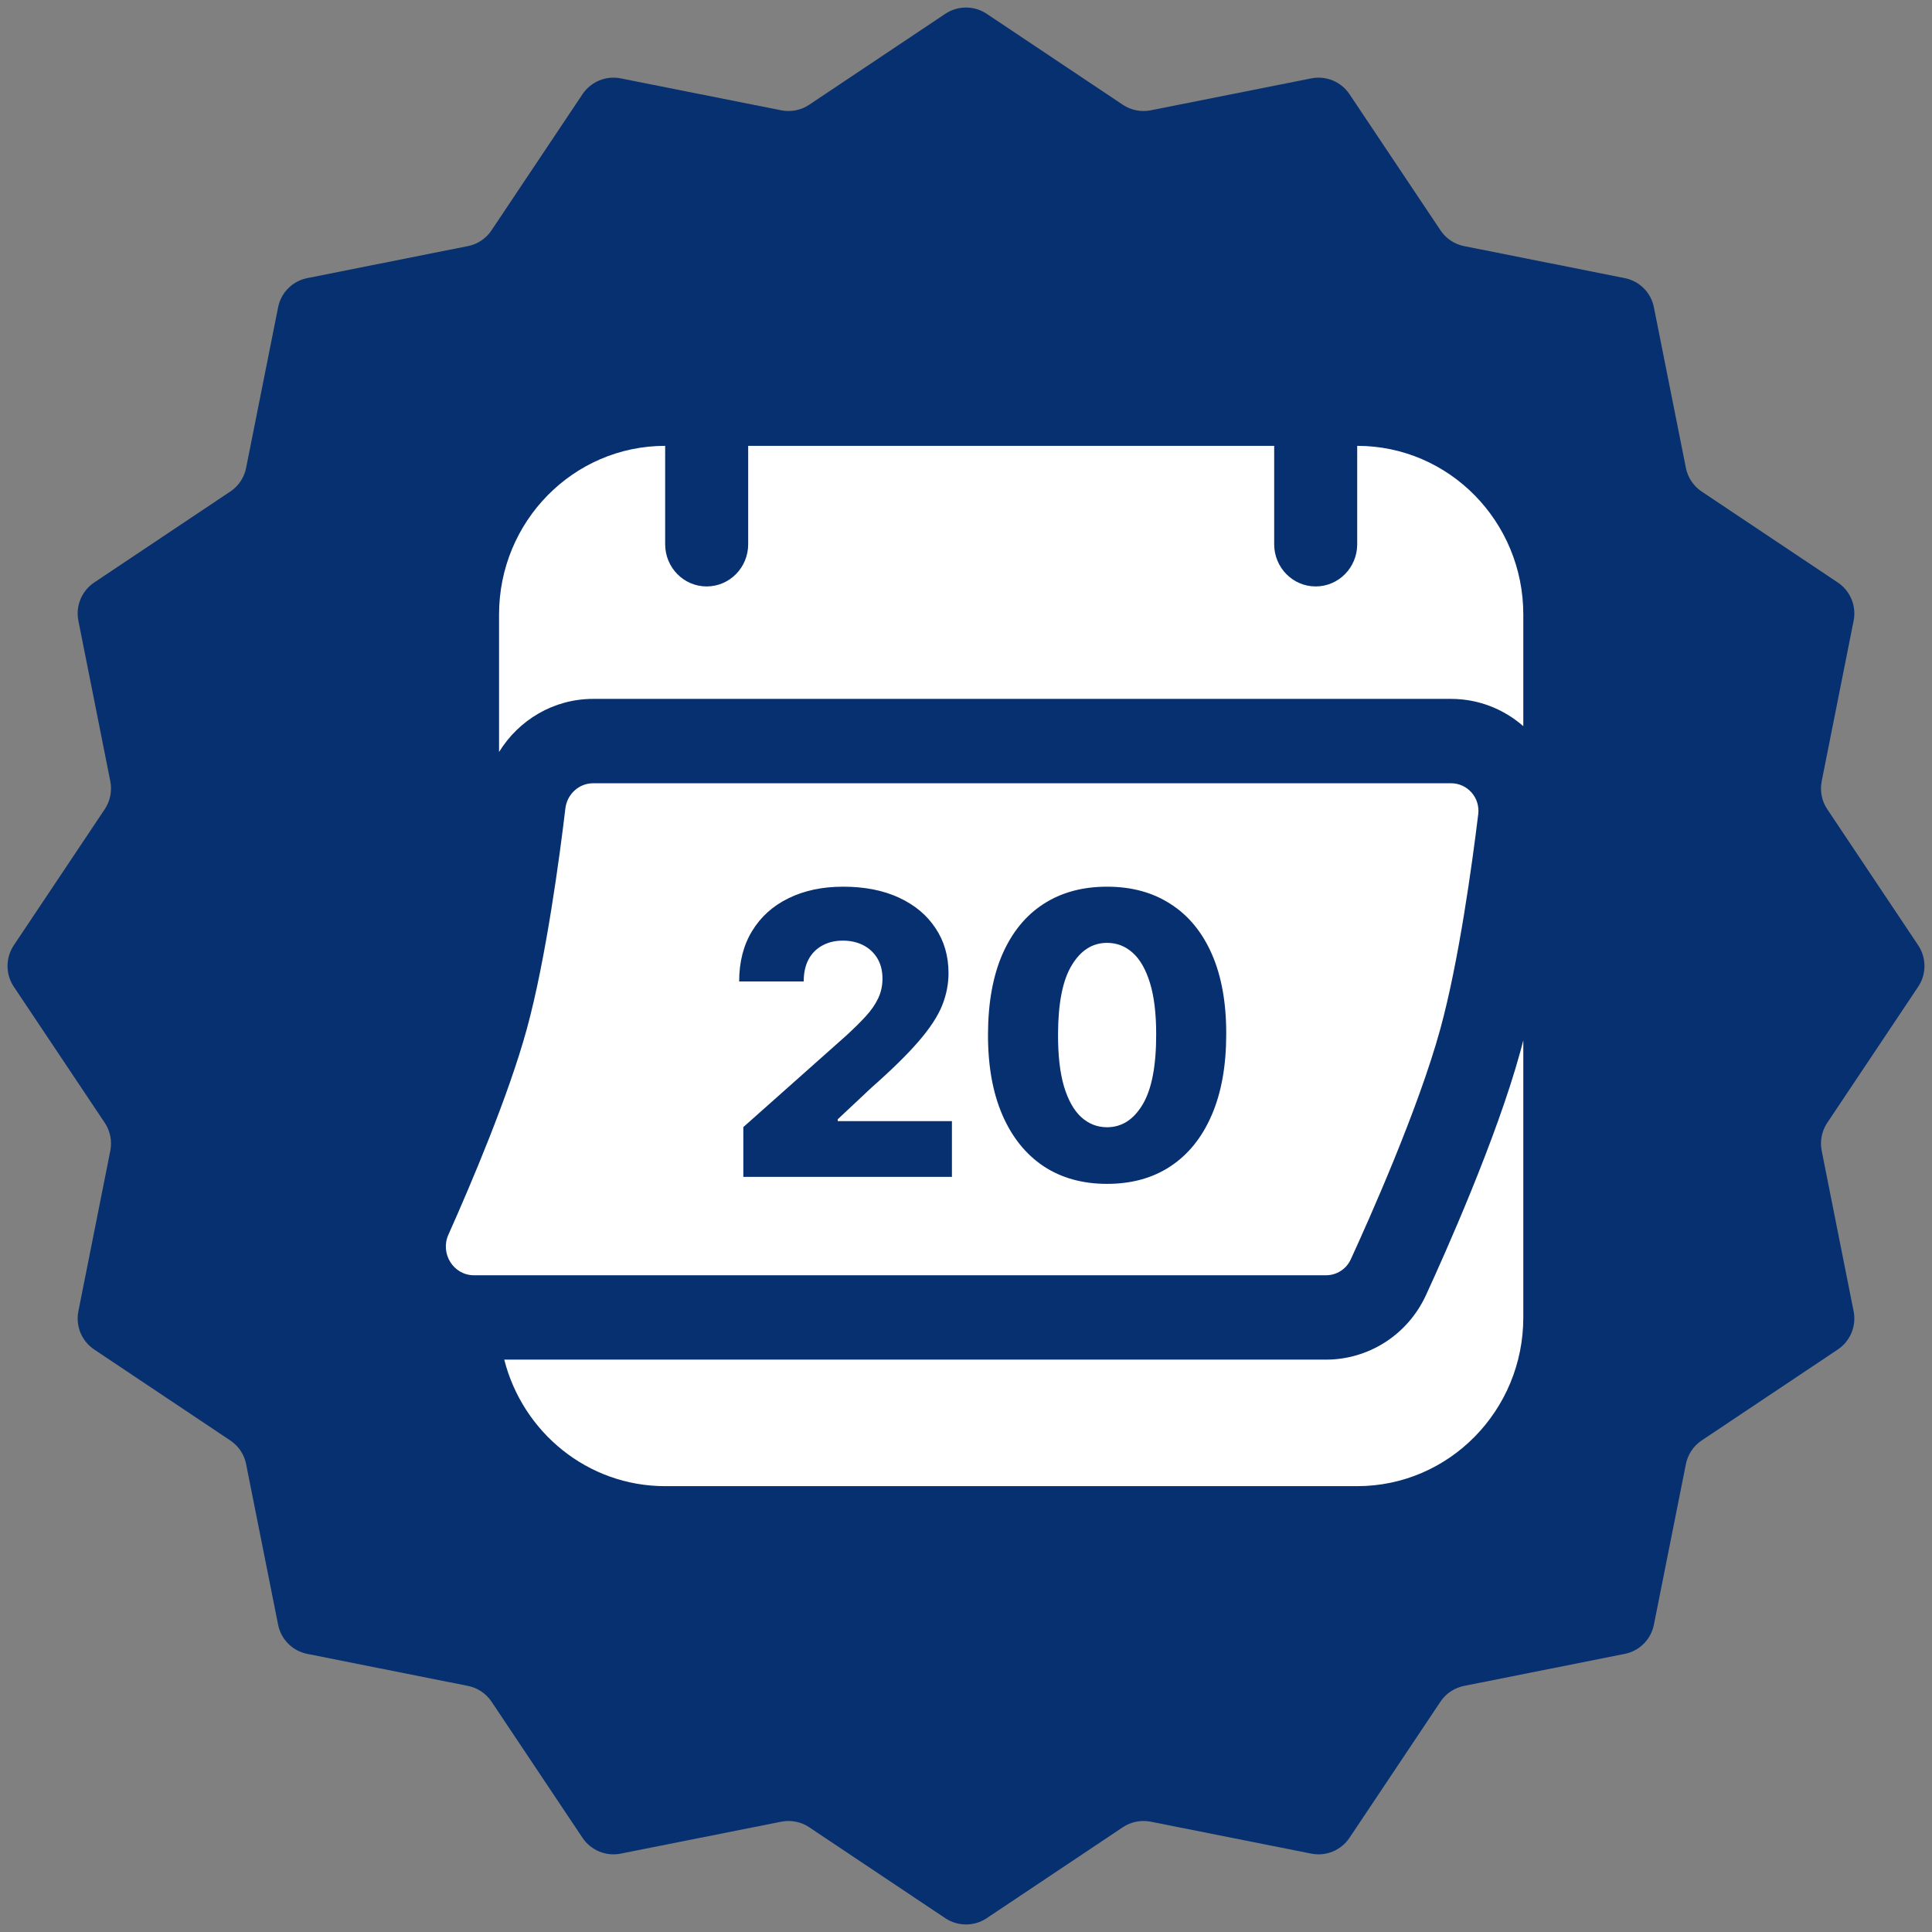 <svg width="39" height="39" viewBox="0 0 39 39" fill="none" xmlns="http://www.w3.org/2000/svg">
<rect x="0" y="0" width="39" height="39" fill="#808080" stroke="none"/>
<path d="M19.083 0.278C19.336 0.11 19.664 0.11 19.917 0.278L22.666 2.115C22.831 2.225 23.033 2.265 23.228 2.227L26.471 1.582C26.768 1.523 27.072 1.649 27.241 1.901L29.078 4.649C29.188 4.815 29.36 4.93 29.555 4.968L32.797 5.614C33.095 5.673 33.327 5.905 33.386 6.203L34.032 9.445C34.071 9.64 34.185 9.812 34.35 9.922L37.099 11.759C37.351 11.928 37.477 12.232 37.418 12.529L36.773 15.772C36.735 15.967 36.775 16.169 36.885 16.334L38.722 19.083C38.89 19.336 38.89 19.664 38.722 19.917L36.885 22.666C36.775 22.831 36.735 23.033 36.773 23.228L37.418 26.471C37.477 26.768 37.351 27.072 37.099 27.241L34.35 29.078C34.185 29.188 34.071 29.36 34.032 29.555L33.386 32.797C33.327 33.095 33.095 33.327 32.797 33.386L29.555 34.032C29.36 34.071 29.188 34.185 29.078 34.35L27.241 37.099C27.072 37.351 26.768 37.477 26.471 37.418L23.228 36.773C23.033 36.735 22.831 36.775 22.666 36.885L19.917 38.722C19.664 38.89 19.336 38.89 19.083 38.722L16.334 36.885C16.169 36.775 15.967 36.735 15.772 36.773L12.529 37.418C12.232 37.477 11.928 37.351 11.759 37.099L9.922 34.35C9.812 34.185 9.64 34.071 9.445 34.032L6.203 33.386C5.905 33.327 5.673 33.095 5.614 32.797L4.968 29.555C4.93 29.36 4.815 29.188 4.649 29.078L1.901 27.241C1.649 27.072 1.523 26.768 1.582 26.471L2.227 23.228C2.265 23.033 2.225 22.831 2.115 22.666L0.278 19.917C0.11 19.664 0.11 19.336 0.278 19.083L2.115 16.334C2.225 16.169 2.265 15.967 2.227 15.772L1.582 12.529C1.523 12.232 1.649 11.928 1.901 11.759L4.649 9.922C4.815 9.812 4.93 9.64 4.968 9.445L5.614 6.203C5.673 5.905 5.905 5.673 6.203 5.614L9.445 4.968C9.64 4.93 9.812 4.815 9.922 4.649L11.759 1.901C11.928 1.649 12.232 1.523 12.529 1.582L15.772 2.227C15.967 2.265 16.169 2.225 16.334 2.115L19.083 0.278Z" fill="#063070"/>
<path d="M13.427 9V10.986C13.427 11.457 13.802 11.838 14.265 11.838C14.728 11.838 15.103 11.457 15.103 10.986V9H25.721V10.986C25.721 11.457 26.096 11.838 26.559 11.838C27.022 11.838 27.397 11.457 27.397 10.986L27.397 9C29.249 9 30.75 10.525 30.75 12.405V14.659C30.359 14.316 29.848 14.108 29.291 14.108H11.974C11.173 14.108 10.47 14.536 10.074 15.18V12.405C10.074 10.525 11.575 9 13.427 9Z" fill="white"/>
<path d="M28.786 26.142C29.157 25.336 30.204 23 30.688 21.234C30.709 21.158 30.73 21.081 30.75 21.002V26.595C30.75 28.475 29.249 30 27.397 30H13.427C11.864 30 10.552 28.915 10.179 27.446H26.767C27.618 27.446 28.414 26.953 28.786 26.142Z" fill="white"/>
<path d="M22.347 22.755C22.643 22.755 22.883 22.602 23.066 22.295C23.25 21.987 23.34 21.514 23.339 20.876C23.339 20.458 23.297 20.114 23.214 19.843C23.13 19.57 23.015 19.367 22.866 19.234C22.718 19.1 22.545 19.033 22.347 19.033C22.052 19.033 21.814 19.185 21.633 19.488C21.451 19.788 21.36 20.251 21.358 20.876C21.356 21.299 21.396 21.65 21.477 21.928C21.561 22.207 21.677 22.415 21.827 22.552C21.977 22.687 22.151 22.755 22.347 22.755Z" fill="white"/>
<path fill-rule="evenodd" clip-rule="evenodd" d="M29.291 15.811H11.974C11.688 15.811 11.448 16.03 11.413 16.318C11.3 17.27 11.023 19.355 10.633 20.777C10.262 22.128 9.507 23.904 9.051 24.925C8.881 25.306 9.155 25.743 9.567 25.743H26.767C26.981 25.743 27.176 25.62 27.267 25.422C27.643 24.604 28.631 22.388 29.073 20.777C29.449 19.411 29.718 17.434 29.84 16.437C29.881 16.102 29.623 15.811 29.291 15.811ZM15.005 23.757V22.752L17.08 20.907C17.236 20.764 17.368 20.633 17.477 20.515C17.587 20.394 17.67 20.274 17.727 20.153C17.785 20.031 17.814 19.898 17.814 19.756C17.814 19.596 17.779 19.459 17.711 19.346C17.642 19.232 17.548 19.143 17.427 19.081C17.307 19.019 17.169 18.988 17.013 18.988C16.856 18.988 16.718 19.021 16.599 19.087C16.481 19.151 16.388 19.244 16.322 19.366C16.257 19.488 16.224 19.637 16.224 19.812H14.921C14.921 19.419 15.008 19.079 15.183 18.793C15.357 18.507 15.601 18.287 15.916 18.133C16.233 17.977 16.6 17.899 17.019 17.899C17.451 17.899 17.826 17.972 18.144 18.119C18.463 18.266 18.709 18.471 18.883 18.734C19.059 18.996 19.147 19.299 19.147 19.645C19.147 19.866 19.104 20.084 19.017 20.3C18.929 20.517 18.773 20.755 18.547 21.017C18.323 21.278 18.004 21.592 17.591 21.956L16.911 22.594V22.631H19.216V23.757H15.005ZM22.347 23.898C21.851 23.898 21.423 23.778 21.063 23.54C20.704 23.299 20.427 22.953 20.233 22.504C20.038 22.052 19.942 21.51 19.944 20.876C19.946 20.242 20.043 19.704 20.235 19.262C20.43 18.818 20.706 18.48 21.063 18.249C21.423 18.015 21.851 17.899 22.347 17.899C22.843 17.899 23.271 18.015 23.63 18.249C23.992 18.48 24.269 18.818 24.464 19.262C24.658 19.706 24.755 20.244 24.753 20.876C24.753 21.512 24.656 22.055 24.461 22.507C24.267 22.958 23.99 23.303 23.63 23.542C23.273 23.779 22.845 23.898 22.347 23.898Z" fill="white"/>
</svg>
